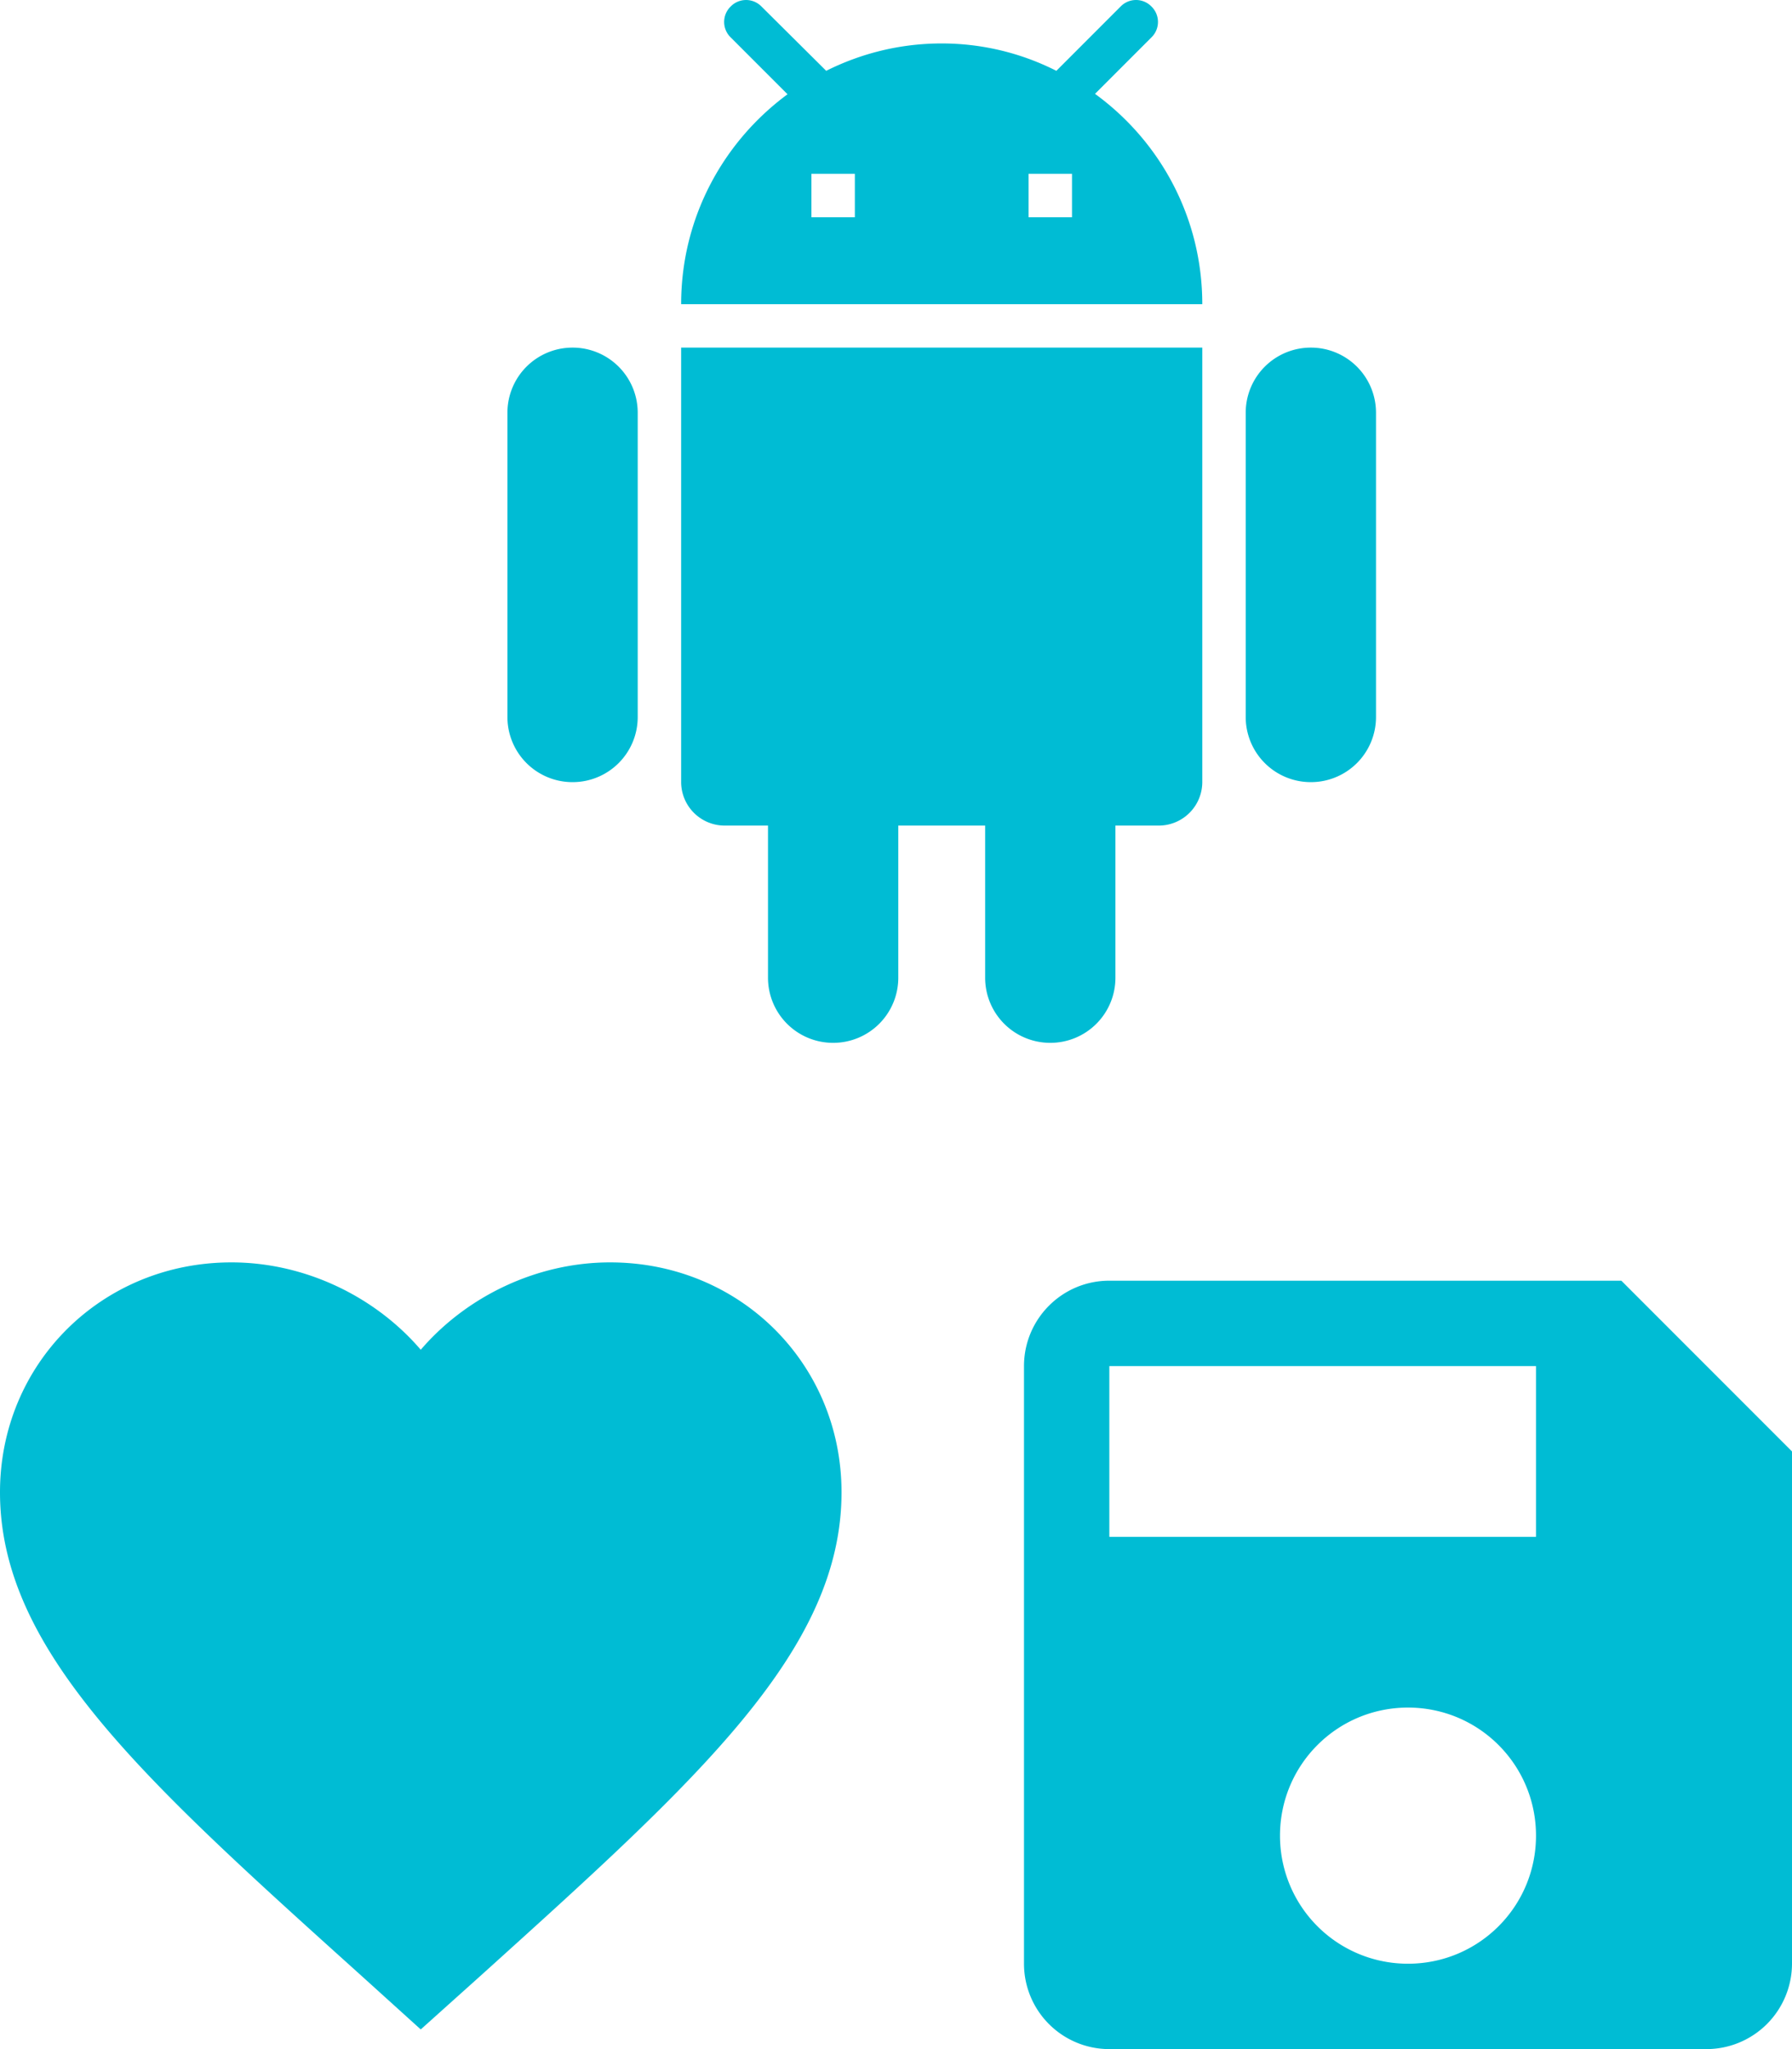 <svg width="98" height="112" viewBox="0 0 98 112" xmlns="http://www.w3.org/2000/svg"><title>icon</title><g fill="none" fill-rule="evenodd"><path d="M49 63h56v56H49z"/><path d="M88.667 70h-28C58.077 70 56 72.1 56 74.667v32.666A4.665 4.665 0 0 0 60.667 112h32.666A4.68 4.68 0 0 0 98 107.333v-28L88.667 70zM77 107.333a6.99 6.99 0 0 1-7-7c0-3.873 3.127-7 7-7s7 3.127 7 7c0 3.874-3.127 7-7 7zM84 84H60.667v-9.333H84V84zM23.01 110.925l-3.336-3.016C7.824 97.239 0 90.202 0 81.566 0 74.529 5.569 69 12.656 69c4.004 0 7.846 1.85 10.354 4.775C25.52 70.851 29.361 69 33.365 69c7.087 0 12.656 5.529 12.656 12.566 0 8.636-7.824 15.673-19.674 26.366l-3.337 2.993z" fill="#00BCD4"/><g><path d="M23 0h57v57H23z"/><path d="M37.25 42.75a2.382 2.382 0 0 0 2.375 2.375H42v8.313A3.558 3.558 0 0 0 45.563 57a3.558 3.558 0 0 0 3.562-3.563v-8.312h4.75v8.313A3.558 3.558 0 0 0 57.438 57 3.558 3.558 0 0 0 61 53.437v-8.312h2.375a2.382 2.382 0 0 0 2.375-2.375V19h-28.5v23.75zM31.312 19a3.558 3.558 0 0 0-3.562 3.563v16.625a3.558 3.558 0 0 0 3.563 3.562 3.558 3.558 0 0 0 3.562-3.563V22.564A3.558 3.558 0 0 0 31.312 19zm40.376 0a3.558 3.558 0 0 0-3.563 3.563v16.625a3.558 3.558 0 0 0 3.563 3.562 3.558 3.558 0 0 0 3.562-3.563V22.564A3.558 3.558 0 0 0 71.687 19zM59.883 5.13l3.087-3.087a1.176 1.176 0 0 0 0-1.687 1.176 1.176 0 0 0-1.686 0L57.77 3.871a13.869 13.869 0 0 0-6.27-1.496c-2.28 0-4.418.546-6.317 1.496L41.643.356a1.176 1.176 0 0 0-1.685 0 1.176 1.176 0 0 0 0 1.687l3.11 3.11c-3.514 2.59-5.818 6.746-5.818 11.472h28.5c0-4.726-2.304-8.906-5.866-11.495zM46.75 11.875h-2.375V9.5h2.375v2.375zm11.875 0H56.25V9.5h2.375v2.375z" fill="#00BCD4"/></g></g></svg>